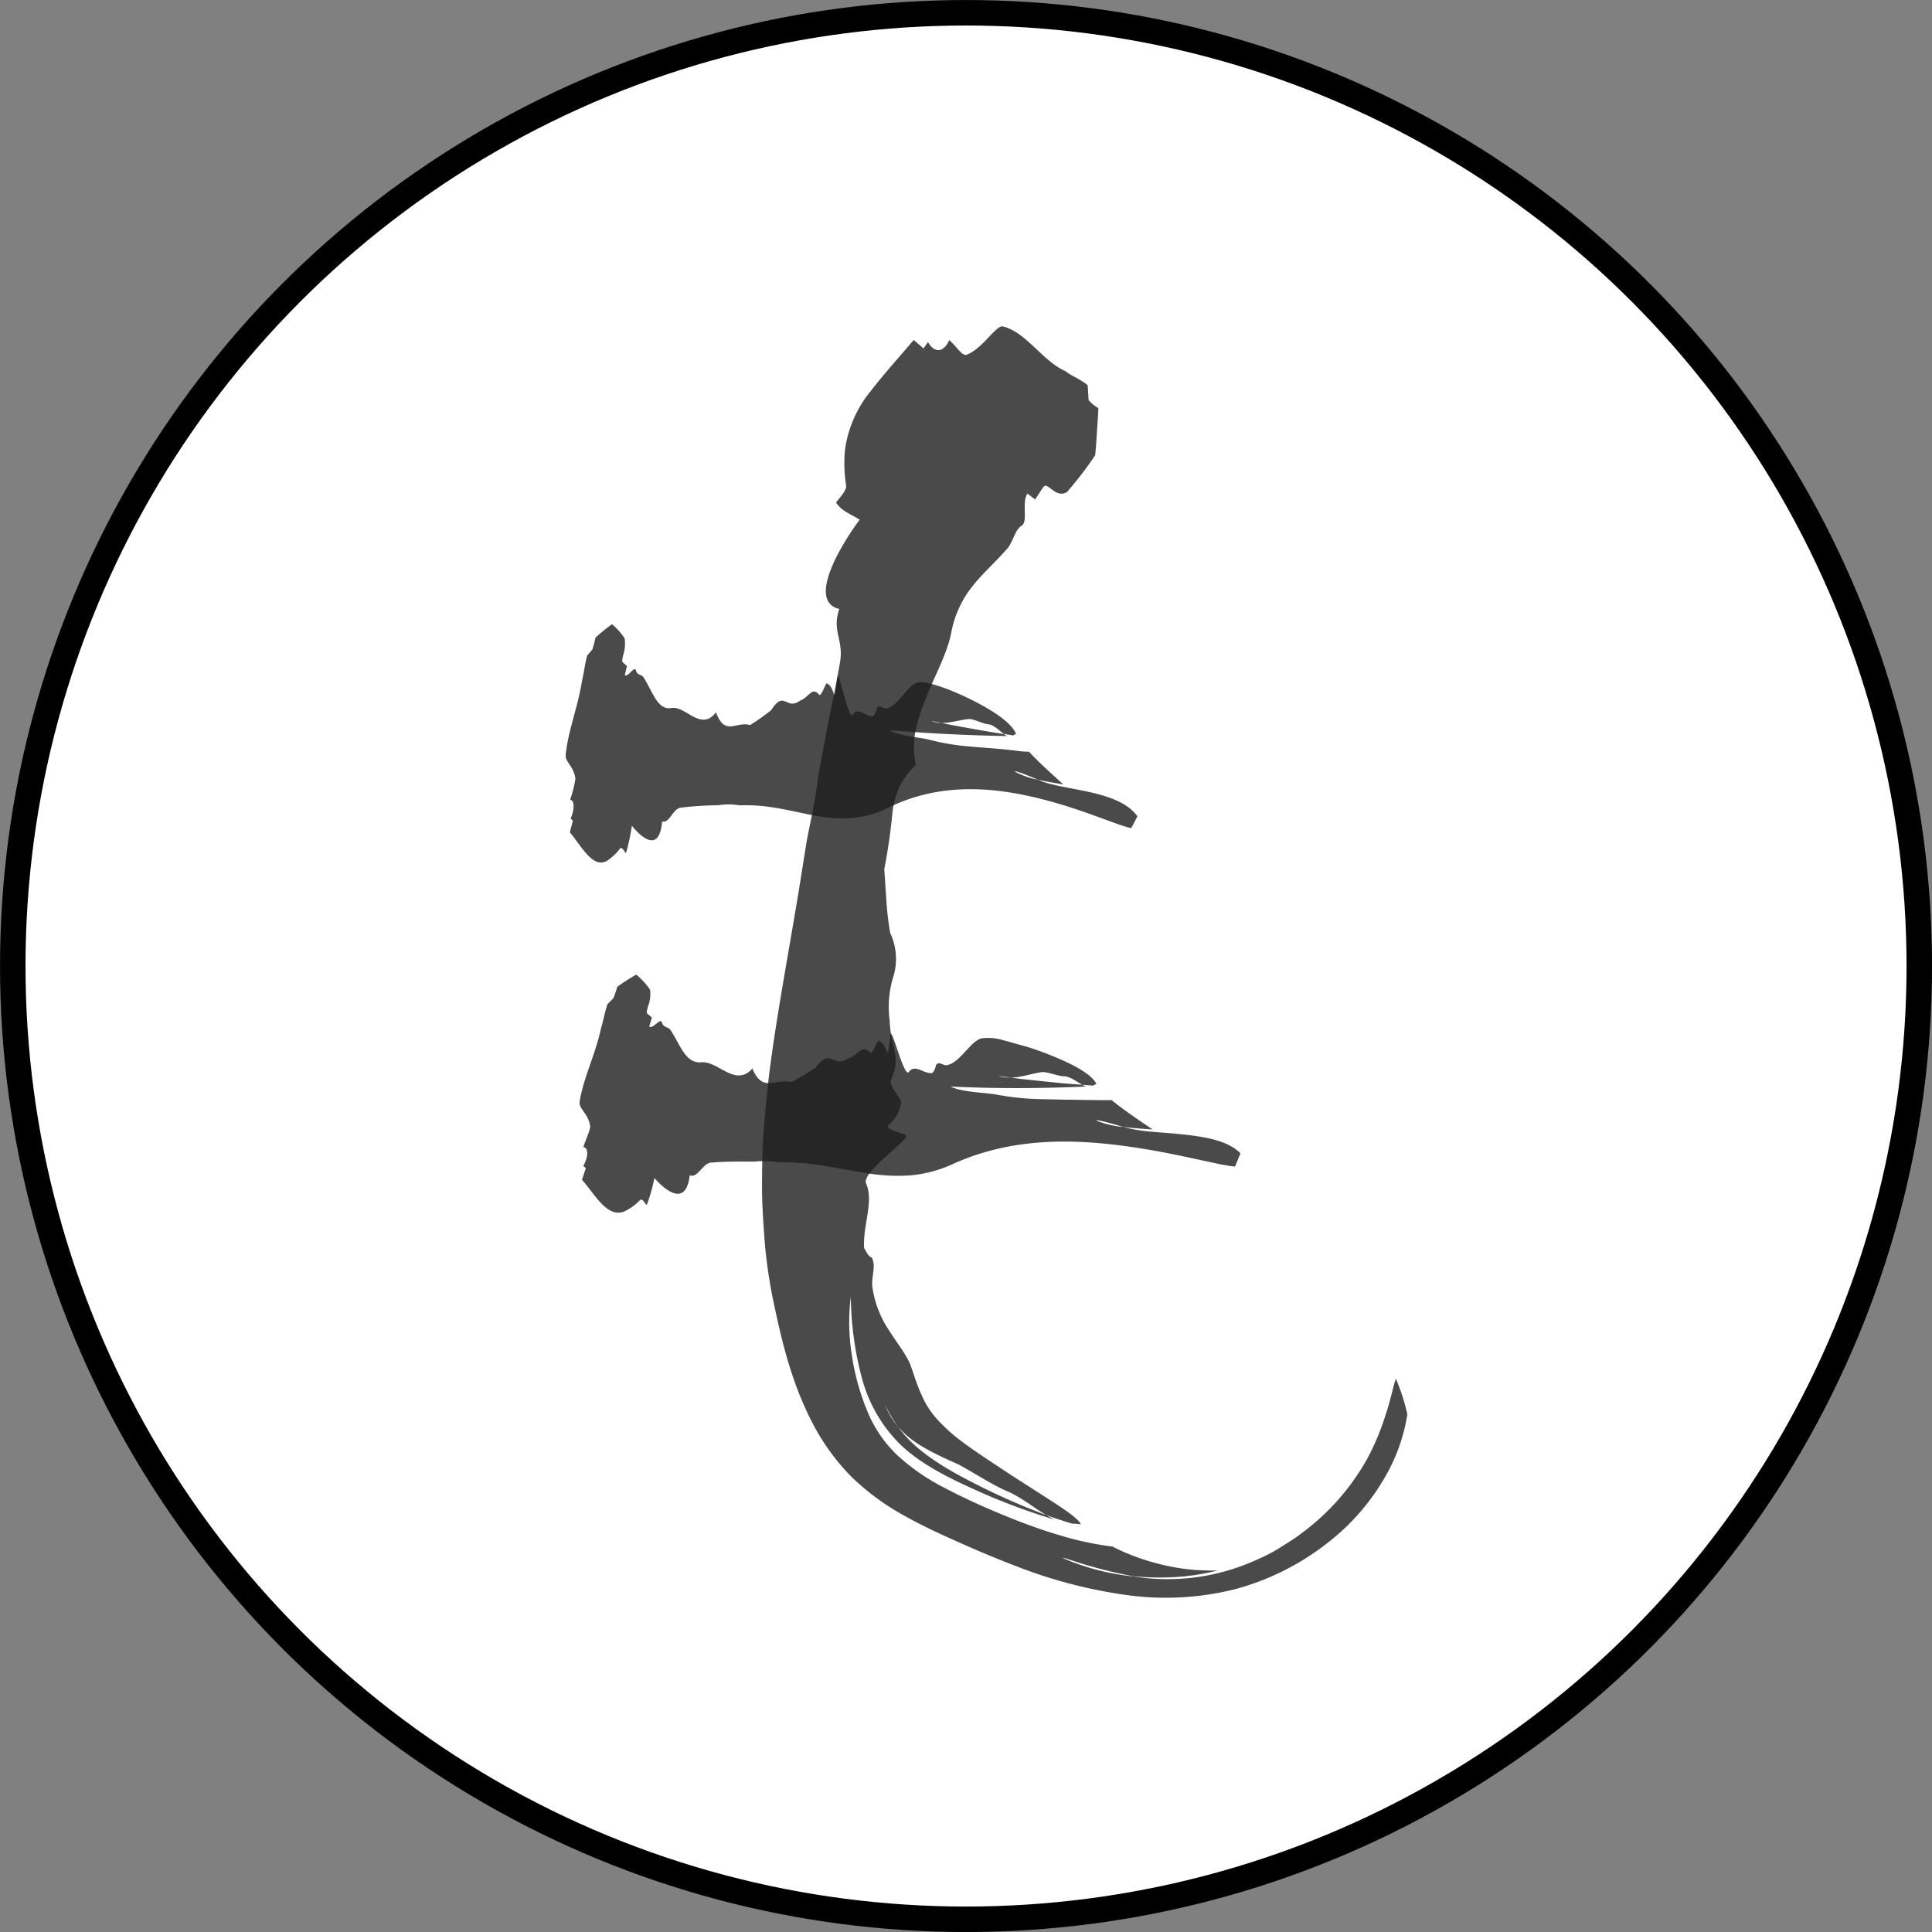 <svg xmlns="http://www.w3.org/2000/svg" viewBox="0 0 328.33 328.33"><rect x="0" y="0" width="328.33" height="328.33" fill="#808080" stroke="none"/><defs><style>.cls-1{fill:#fff;stroke:#000;stroke-linecap:round;stroke-miterlimit:10;stroke-width:4.33px;}.cls-2{opacity:0.8;}.cls-3{fill:#1d1d1d;}</style></defs><title>Asset 11logo</title><g id="Layer_2" data-name="Layer 2"><g id="Layer_1-2" data-name="Layer 1"><circle class="cls-1" cx="164.17" cy="164.17" r="162"/><g class="cls-2"><path class="cls-3" d="M237.21,234.28c-.54,1.69-.93,3.78-1.71,6.08a43,43,0,0,1-3,7.27,39.75,39.75,0,0,1-11.4,13c-1.16.9-2.43,1.65-3.65,2.43s-2.53,1.42-3.86,2a36.47,36.47,0,0,1-21,2.84A40.22,40.22,0,0,1,181.12,265c-1.1-.49-.36-.29,1.68.39a76.17,76.17,0,0,0,9.79,2.48,45.53,45.53,0,0,0,6.52.17,37.38,37.38,0,0,0,7.85-1.16,35.29,35.29,0,0,1-10.29-1.18,36.75,36.75,0,0,1-7.61-2.87,53.93,53.93,0,0,1-9.23-2c-3.36-1-6.64-2.24-9.86-3.58s-6.41-2.79-9.41-4.38a35.32,35.32,0,0,1-8.1-5.6,21.52,21.52,0,0,1-5.17-7.72,40,40,0,0,1-2.53-9.28,35.27,35.27,0,0,1-.17-9.93,55.75,55.75,0,0,0,1.95,14.1,24.83,24.83,0,0,0,6.57,11.15c3.18,3,7.46,5.27,12.06,7.34a107.41,107.41,0,0,0,14.08,5.33c-.5-.24-1-.51-1.45-.78a116.48,116.48,0,0,1-14.37-6.52c-4.56-2.44-8.49-5.19-10.84-8.53a12.31,12.31,0,0,1-2.18-3.71,21.75,21.75,0,0,0,2.18,3.71c2.34,2.81,5.9,4.48,10.25,6.42,2.61,1.37,5.73,3.5,8.59,4.69,2.31,1.06,4.22,2.65,6.37,3.94,1.46.54,2.94,1,4.43,1.46a10.12,10.12,0,0,1,1.43.1l0-.07c-.74-1.23-3.51-2.95-7.16-5.3-1.83-1.17-3.89-2.47-6.07-3.92s-4.57-3-6.56-4.47a29.49,29.49,0,0,1-4.85-4.36,14.64,14.64,0,0,1-2.36-3.76c-1.1-2.34-1.66-4.75-2.2-5.79-.79-1.66-2.18-3.35-3.46-5.42a17.57,17.57,0,0,1-2.75-7.24c-.21-1.86.7-3.5-.1-5-.53-.15-.91-.9-1.31-1.67-.2-4,1.73-7.89.31-11-.29-1.08,1.76-3,3.68-4.75s3.75-3.18,3-3.45c-5.67-2-1.54-.55-.7-5.46.18-.58-2.09-2.71-1.71-3.9,1.83-3.94-.06-5.31-.23-10.06a17.45,17.45,0,0,1,.68-7.62,10.33,10.33,0,0,0-.59-7.25,52.4,52.4,0,0,1-.66-5.72l-.34-5.14a97,97,0,0,0,1.4-9.77,14.75,14.75,0,0,1,1.14-4.11,12.1,12.1,0,0,1,2.84-3.79,13.45,13.45,0,0,1-.09-5.72,32.36,32.36,0,0,1,1.83-5.74c1.49-3.84,3.6-7.52,4.28-11.15a17.68,17.68,0,0,1,3.76-8c1.64-2.07,3.73-3.85,5.95-6.42,1-1.58,1.17-3,2.26-3.67s-.06-3.88.95-5.44l1.32,1,1.34-2.06c.35-.51.78-.18,1.22.15.87.67,1.75,1.32,2.85.64a60.49,60.49,0,0,0,4.79-6.25c.13-1.33.22-2.66.3-4s.19-2.67.24-4A6.49,6.49,0,0,1,185,68c-.05-.84-.1-1.69-.16-2.53-1.25-1.06-2.87-1.64-3.71-2.35-4.07-1.84-6.68-6.63-10.7-7.65-1.2-.21-3.42,3.8-6.2,4.83-.79.18-1.66-1.43-2.91-2.51-1.11,2.49-2.75,1.95-3.61.34l-.77,1.08-1.66-1.44c-2.35,2.79-5,5.7-7.37,8.77a19.93,19.93,0,0,0-4.32,10,24.18,24.18,0,0,0,.21,6c.1.9-1.37,2.29-1.71,2.87,1,1.55,2.66,2,4,2.92-3.14,4.2-9,13.86-3.45,15.16-1.36,3.8.88,5.28.06,9.36-.47,2.73-1.1,5.79-1.75,9s-1.25,6.64-1.9,10c-.38,3.76-1.23,7.27-1.91,10.85-.22,1.34-.43,2.65-.63,3.89-2.09,13.45-4.46,25.09-5.9,36.82-.31,2.94-.6,5.87-.83,8.83s-.26,6-.28,9,.19,6.13.42,9.29a81.82,81.82,0,0,0,1.37,9.91c1.43,6.94,3.11,14.27,6.68,21.18a37.27,37.27,0,0,0,6.87,9.49,42,42,0,0,0,9.11,6.62c3.13,1.74,6.22,3.14,9.21,4.47s6,2.61,9.07,3.78A82.51,82.51,0,0,0,191,271a48.39,48.39,0,0,0,19.17-1A44.06,44.06,0,0,0,225.87,262a38.21,38.21,0,0,0,9.72-11.36,30.47,30.47,0,0,0,3.58-10.29A34.36,34.36,0,0,0,237.21,234.28Z"/></g><g class="cls-2"><path class="cls-3" d="M193.3,138.72c-3.35-4.6-12.72-4.29-16.92-6.21a13.28,13.28,0,0,1-3.73-1.28c-.77-.45,1,.08,3.73,1.28,1.21.26,2.64.52,4.32.79-2.23-2-4.33-3.93-5.83-5.55-1,0-2.08-.16-3.14-.29-2.33-.26-4.61-.38-6.89-.6a38.93,38.93,0,0,1-6.83-1.13c-1.66-.46-5.26-.61-6.85-1.64,6.66.56,13.34.88,20,1a3.81,3.81,0,0,1-.56-.34q-2.65-.41-5.3-.89c-1.76-.31-3.52-.62-5.27-1a5.44,5.44,0,0,1-1.81-.36l1.81.36c1.55,0,3-.51,4.72-.68,1,.09,2.27.84,3.32.93.86.13,1.69,1,2.53,1.61l1.59.26a1.52,1.52,0,0,1,.48-.23l0,0c-.78-2.08-4.52-4.36-8.25-6.16s-7.51-3-8.58-2.57c-1.69.53-3.24,4-5.17,4.37-.64.13-1.18-.81-1.67,0a3,3,0,0,1-.56,1.31c-1.29.25-2.54-1.74-3.56-.17-.72.65-2.41-8-2.58-6.39-.7,5.77-.2,1.58-1.79,1-.18-.13-.9,2.21-1.29,1.94-1.26-1.49-1.72.45-3.28,1-2.35,1.74-2.64-1.94-4.87,1.6a40.09,40.09,0,0,1-3.59,2.54c-2.44-.7-4.23,2-5.81-2.16-2.55,3.34-5.13-1.14-7.54-.74s-3.1-2.59-4.83-5.32c-.53-.47-1-.26-1.24-1.09s-1.35,1.28-1.88.81l.36-1.54-.7-.62c-.18-.16-.06-.67.06-1.19a6.42,6.42,0,0,0,.25-2.89,11.57,11.57,0,0,0-2.14-2.4,29.25,29.25,0,0,0-2.82,2.29,18.16,18.16,0,0,1-.52,2l-.9,1.07c-.39,1.53-.6,3.24-.86,4.26-.68,4.42-2.4,8.56-2.78,12.62-.09,1.19,1.32,1.79,1.66,4a19,19,0,0,1-.91,3.59c.88.13.68,1.83.1,3.21l.38.32-.52,2c1.94,2.3,4,6.43,6.46,4.75a9.08,9.08,0,0,0,2.08-2c.31-.36.78.63,1,.79a33.24,33.24,0,0,0,1-4.65c1.42,1.75,4.65,4.9,5.15-.74,1.27.4,1.8-2.2,3.17-2.33a54.8,54.8,0,0,1,6.35-.41,11.31,11.31,0,0,1,3.58,0l1.28,0c4.43,0,8.21,1.19,12,1.83s7.64.74,12-1.39c8.68-4.31,17.6-3.54,25.24-1.71s13.86,4.75,16.1,5.15Z"/></g><g class="cls-2"><path class="cls-3" d="M210.81,196c-2.11-2.14-5.84-2.78-9.68-3.2-1.92-.21-3.86-.33-5.63-.49a26.85,26.85,0,0,1-4.61-.79,15.75,15.75,0,0,1-4.36-1c-.92-.4,1.13,0,4.36,1,1.4.17,3.07.3,5,.42-2.68-1.77-5.21-3.55-7-5-1.18.06-2.39,0-3.61,0s-2.67-.06-4-.05l-3.94-.09a45.9,45.9,0,0,1-7.88-.76c-1.92-.37-6.05-.41-7.9-1.39,7.64.37,15.31.33,23,0a6.42,6.42,0,0,1-.66-.3l-3.05-.23-3.06-.31c-2-.21-4-.4-6.06-.68a7,7,0,0,1-2.09-.27l2.09.27c1.77,0,3.45-.67,5.37-.94,1.19,0,2.62.71,3.83.72,1,.08,2,.9,3,1.44l1.84.14a1.74,1.74,0,0,1,.53-.26s0,0,0-.06c-1-2-5.38-4-9.71-5.59-1.09-.39-2.17-.73-3.2-1s-2-.59-2.9-.8a8.63,8.63,0,0,0-3.75-.31c-1.9.59-3.57,4.07-5.76,4.54-.73.16-1.37-.78-1.92,0a2.66,2.66,0,0,1-.6,1.33c-1.47.27-2.94-1.69-4.07-.1-.82.67-2.89-7.94-3.06-6.36-.7,5.78-.2,1.58-2,1-.22-.13-1,2.23-1.44,2-1.46-1.48-2,.45-3.73,1-2.68,1.72-3-1.95-5.55,1.55a44.89,44.89,0,0,1-4.11,2.48c-2.78-.74-4.85,1.93-6.64-2.32-1.45,1.65-2.93,1.28-4.37.58s-2.84-1.75-4.23-1.64c-2.79.25-3.5-2.76-5.39-5.6-.6-.51-1.13-.33-1.38-1.18s-1.56,1.2-2.15.7l.44-1.53-.78-.67c-.19-.17,0-.68.11-1.18a5.76,5.76,0,0,0,.36-2.88,13,13,0,0,0-2.34-2.56,31.86,31.86,0,0,0-3.24,2.08,14.62,14.62,0,0,1-.66,1.94l-1,1c-.49,1.51-.79,3.19-1.12,4.2-.92,4.38-3,8.38-3.61,12.42-.14,1.19,1.46,1.91,1.8,4.13,0,.67-.66,2-1.16,3.52,1,.21.73,1.89,0,3.23l.42.35c-.16.5-.66,2-.66,2,1.1,1.22,2.21,2.92,3.42,4.14s2.54,1.88,4,1.13a9.23,9.23,0,0,0,2.47-1.84c.37-.33.89.7,1.12.86a28.39,28.39,0,0,0,1.3-4.59c1.61,1.84,5.35,5.18,6-.45,1.48.48,2.13-2.11,3.72-2.18,2.11-.19,4.76-.17,7.36-.17a16,16,0,0,1,4.16.13l1.48,0c5.13.13,9.53,1.31,14,1.94a31.43,31.43,0,0,0,6.73.28,21.89,21.89,0,0,0,7.13-1.87c9.94-4.56,20.22-4.33,29.15-3.15s16.32,3.36,18.95,3.51Z"/></g></g></g></svg>